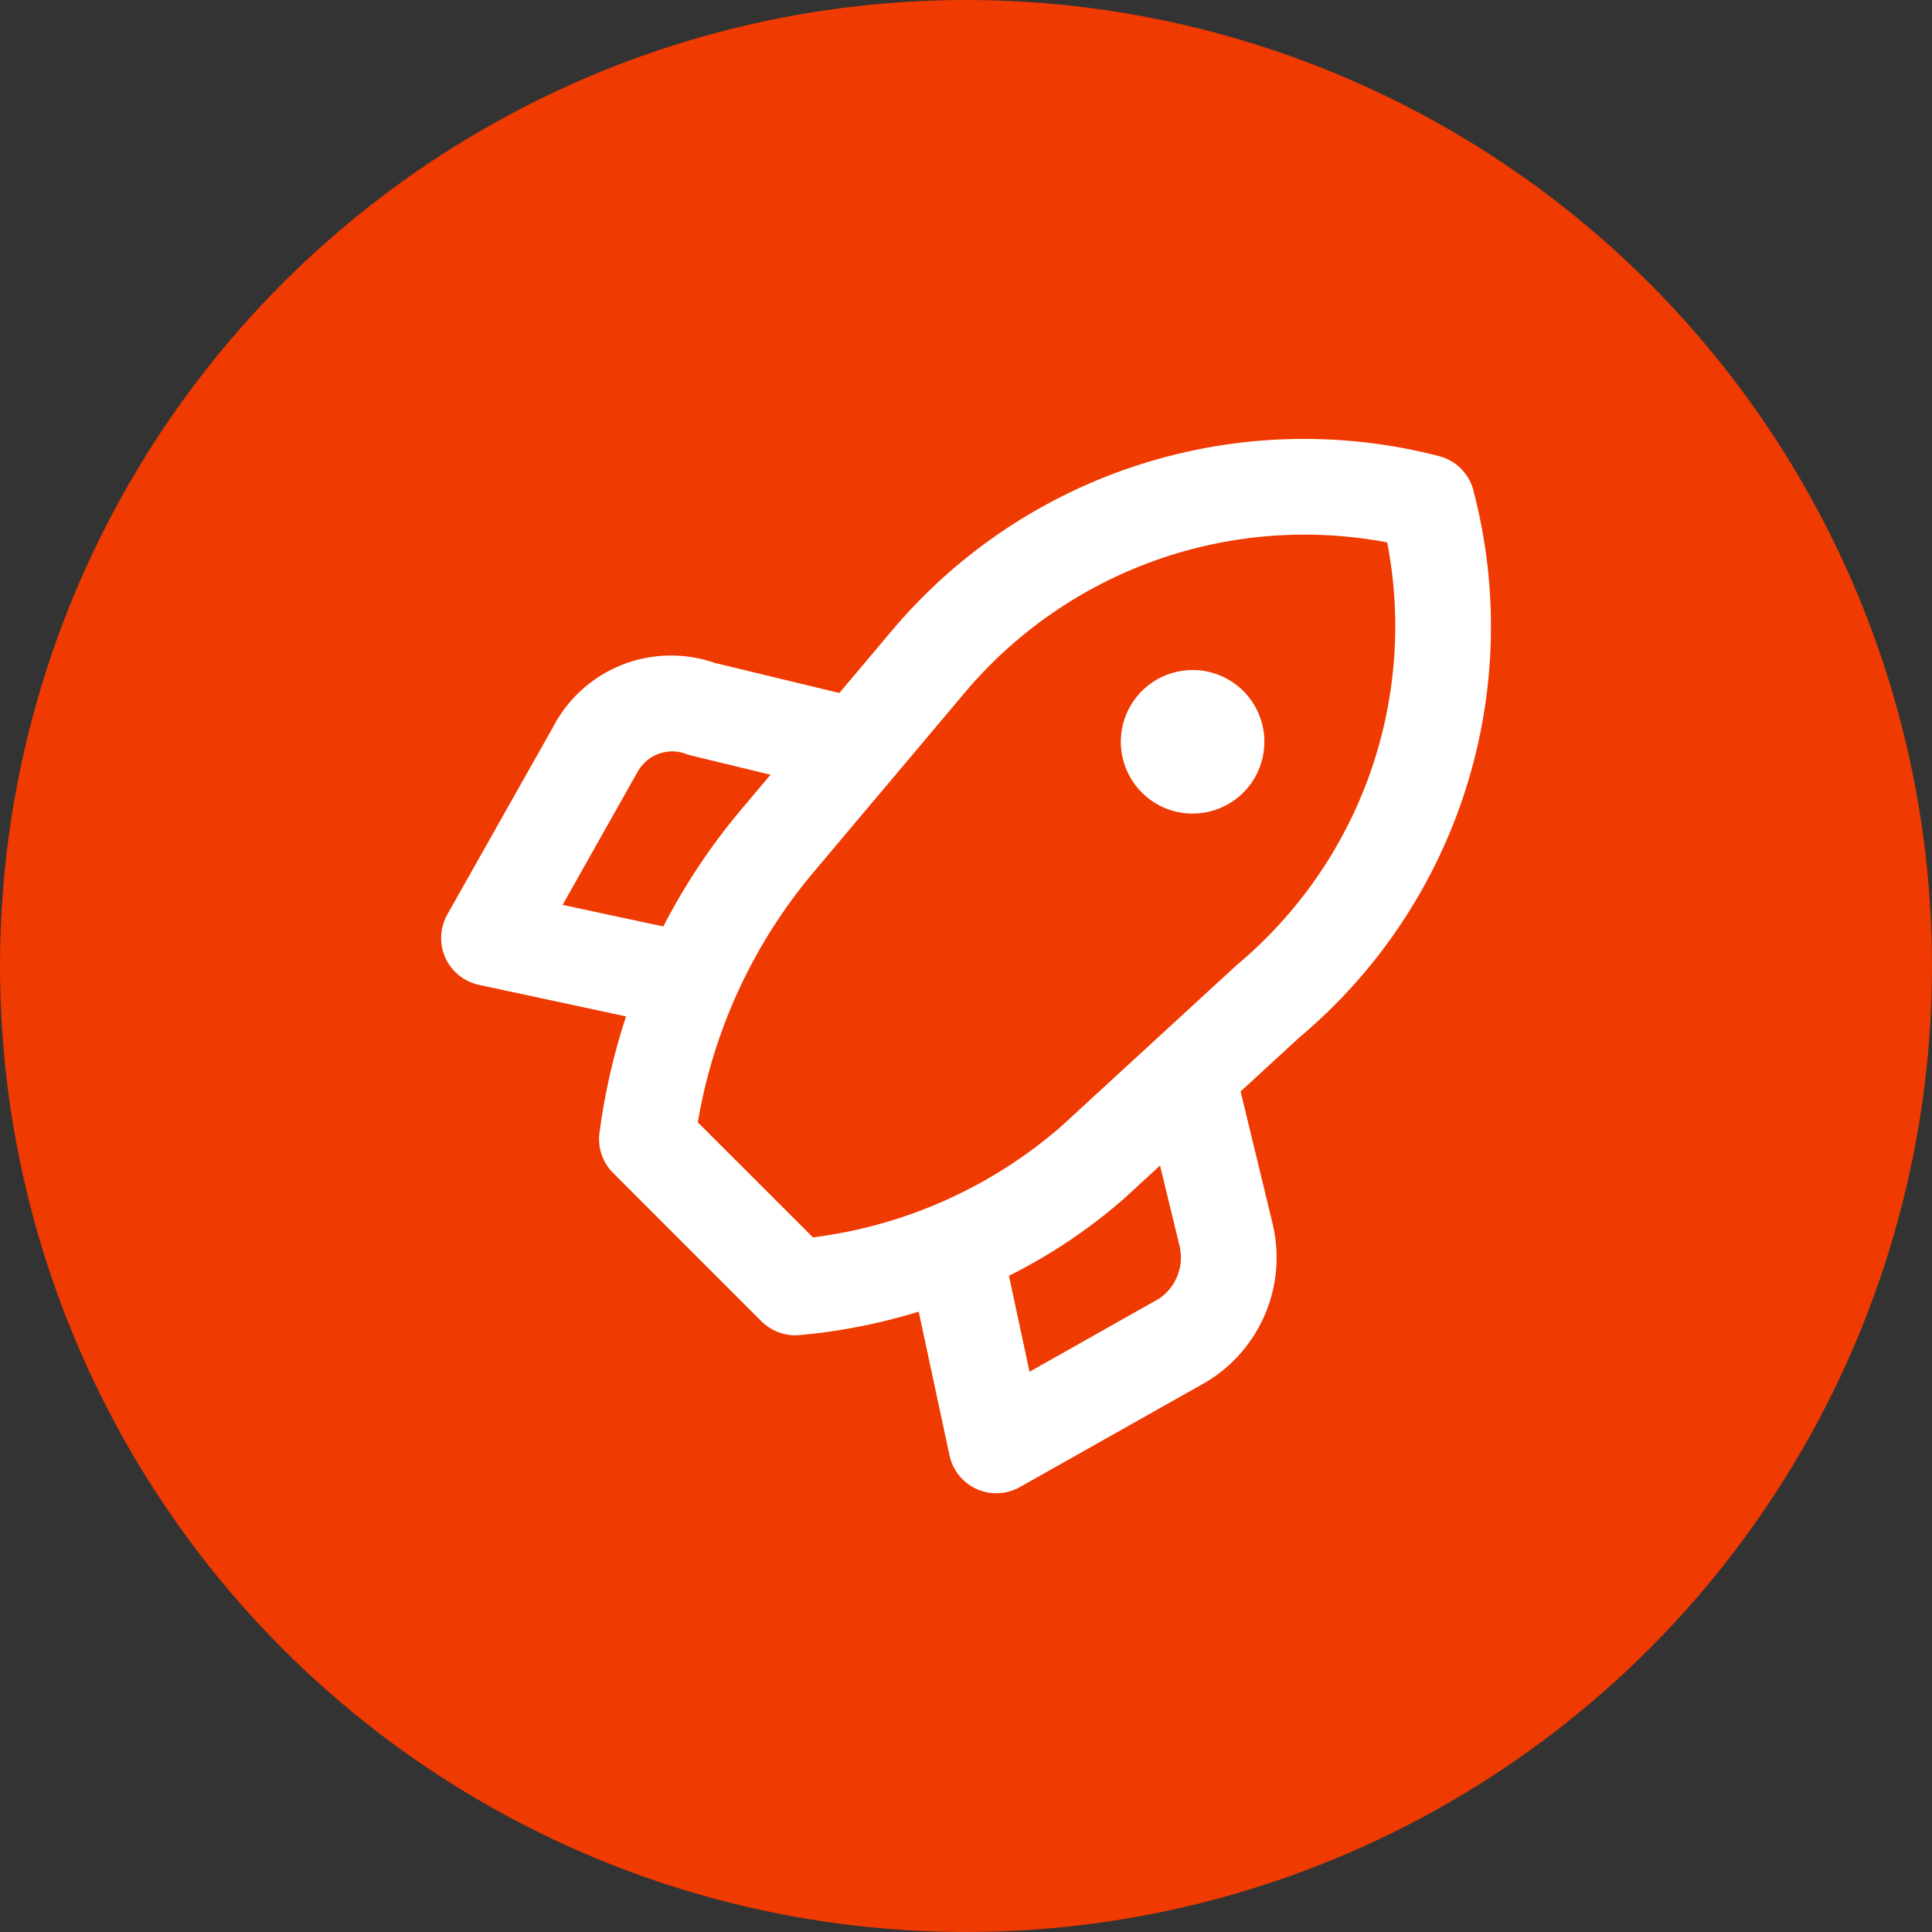 <svg width="74" height="74" viewBox="0 0 74 74" fill="none" xmlns="http://www.w3.org/2000/svg">
<rect x="0" y="0" width="74" height="74" fill="#333333" stroke="none"/>
<circle cx="37" cy="37" r="37" fill="#EF3A01"/>
<path d="M56.435 18.78C56.353 18.466 56.188 18.18 55.959 17.95C55.729 17.72 55.442 17.556 55.128 17.473C51.367 16.497 47.408 16.602 43.704 17.777C40.001 18.952 36.705 21.149 34.195 24.115L32.149 26.543L27.375 25.391C26.214 24.986 24.946 25.015 23.804 25.472C22.663 25.93 21.726 26.785 21.166 27.879L17.132 35.029C16.991 35.279 16.911 35.56 16.898 35.847C16.885 36.134 16.939 36.42 17.057 36.682C17.175 36.944 17.353 37.175 17.577 37.356C17.8 37.536 18.063 37.662 18.344 37.722L23.978 38.931C23.501 40.383 23.16 41.877 22.96 43.393C22.924 43.671 22.952 43.954 23.043 44.22C23.133 44.486 23.283 44.727 23.481 44.925L29.164 50.609C29.335 50.779 29.537 50.914 29.76 51.007C29.983 51.099 30.221 51.146 30.462 51.146C30.514 51.146 30.567 51.144 30.62 51.139C32.17 50.999 33.701 50.698 35.189 50.24L36.369 55.748C36.43 56.029 36.555 56.292 36.736 56.515C36.917 56.739 37.148 56.917 37.41 57.035C37.672 57.153 37.958 57.207 38.245 57.194C38.532 57.181 38.812 57.101 39.063 56.959L46.222 52.922C47.23 52.31 48.017 51.394 48.47 50.305C48.923 49.216 49.019 48.012 48.743 46.865L47.518 41.805L49.786 39.721C52.763 37.218 54.968 33.921 56.145 30.214C57.321 26.507 57.422 22.542 56.433 18.78H56.435ZM21.549 34.659L24.401 29.599C24.579 29.256 24.881 28.993 25.246 28.865C25.61 28.738 26.01 28.754 26.363 28.911L29.513 29.674L28.321 31.089C27.191 32.443 26.213 33.918 25.406 35.486L21.549 34.659ZM44.41 49.733L39.433 52.541L38.645 48.865C40.241 48.069 41.729 47.071 43.07 45.895L44.432 44.643L45.173 47.694C45.269 48.071 45.247 48.468 45.111 48.833C44.975 49.197 44.73 49.511 44.41 49.733ZM47.371 36.963L40.615 43.171C37.942 45.483 34.644 46.953 31.137 47.395L26.728 42.988C27.32 39.471 28.84 36.176 31.13 33.443L34.208 29.79C34.259 29.736 34.307 29.68 34.351 29.621L36.982 26.495C38.927 24.198 41.447 22.458 44.285 21.453C47.122 20.448 50.176 20.214 53.133 20.775C53.708 23.742 53.476 26.808 52.463 29.655C51.449 32.502 49.691 35.025 47.371 36.962V36.963ZM45.679 25.663C45.135 25.663 44.603 25.824 44.151 26.126C43.699 26.428 43.347 26.858 43.138 27.36C42.93 27.863 42.876 28.416 42.982 28.949C43.088 29.483 43.35 29.973 43.735 30.357C44.119 30.742 44.609 31.004 45.143 31.11C45.676 31.216 46.229 31.162 46.731 30.953C47.234 30.745 47.663 30.393 47.966 29.941C48.268 29.488 48.429 28.957 48.429 28.413C48.429 27.683 48.139 26.984 47.624 26.468C47.108 25.952 46.408 25.663 45.679 25.663Z" fill="white"/>
</svg>
